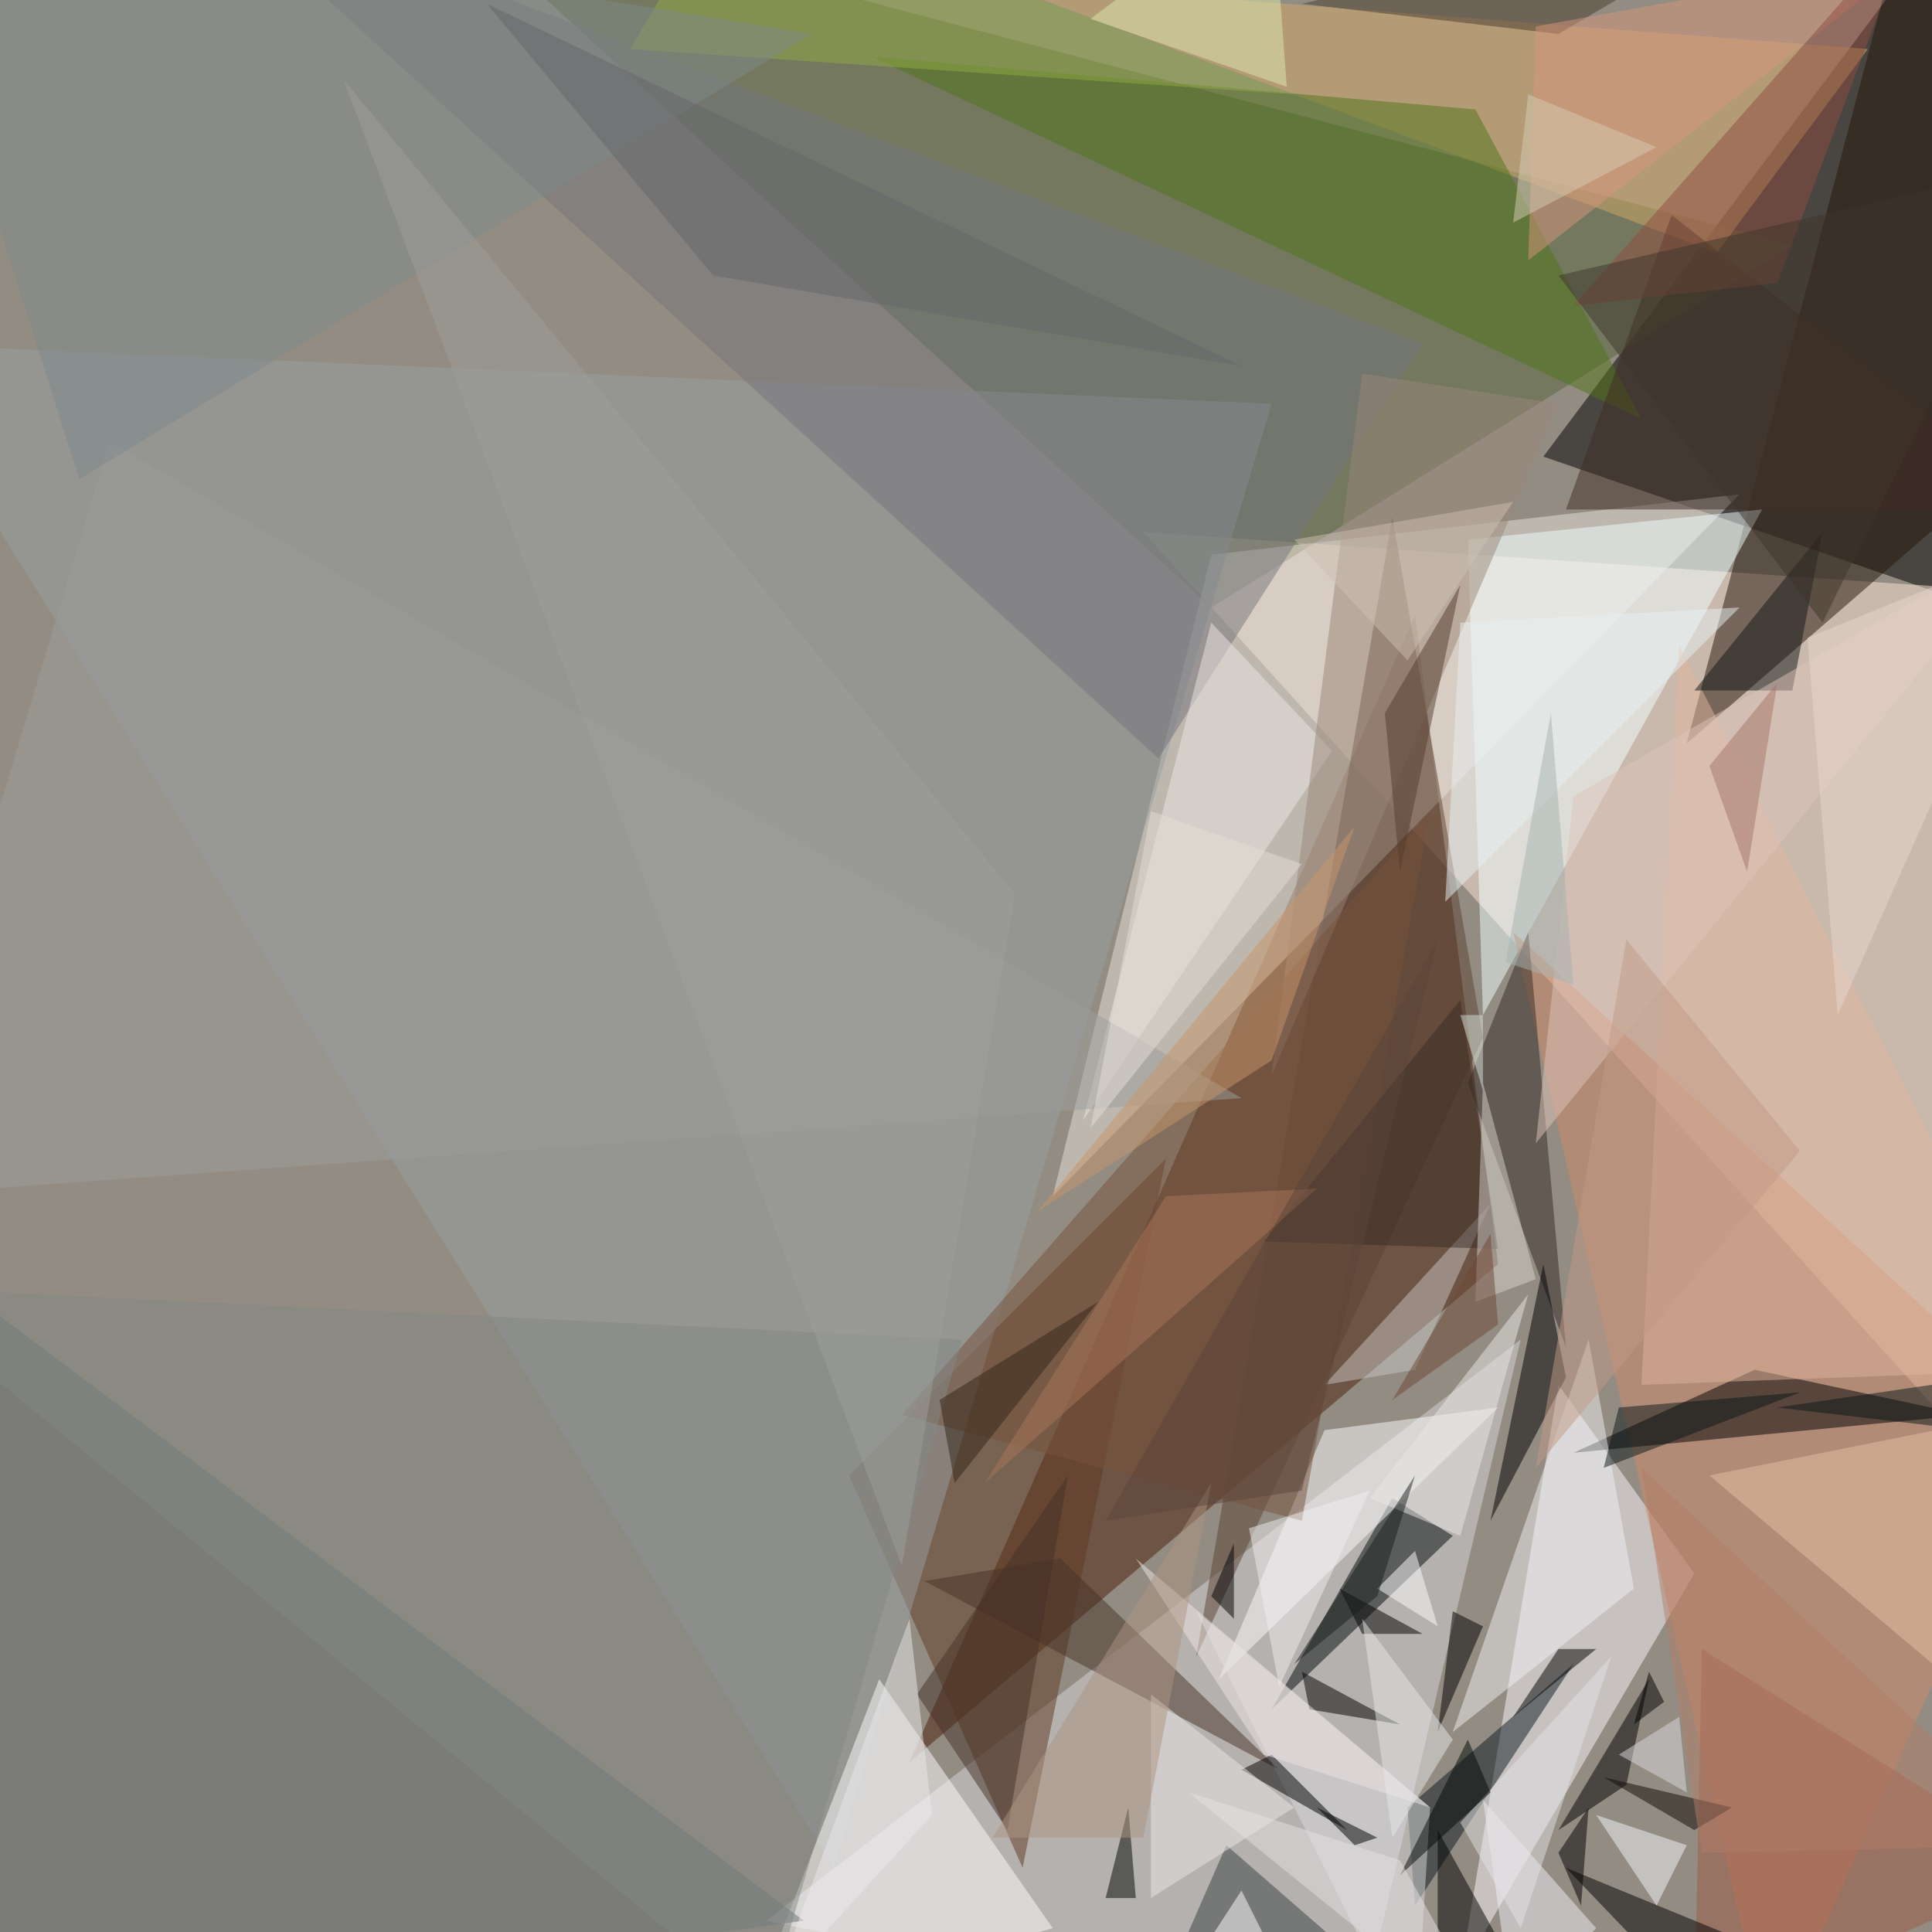 <svg xmlns="http://www.w3.org/2000/svg" version="1.1" width="1024" height="1024">
<rect x="0" y="0" width="1024" height="1024" fill="#938c82" />
<g transform="scale(4) translate(0.5 0.5)">
<polygon fill="#000000" fill-opacity="0.502" points="261,-16 262,80 204,60" />
<polygon fill="#ffe3d6" fill-opacity="0.502" points="268,78 151,70 264,195" />
<polygon fill="#4b1d08" fill-opacity="0.502" points="120,233 187,81 198,167" />
<polygon fill="#54653a" fill-opacity="0.502" points="237,32 160,80 55,-16" />
<polygon fill="#d7d5da" fill-opacity="0.502" points="201,177 179,270 101,254" />
<polygon fill="#e8e2da" fill-opacity="0.502" points="160,73 139,158 230,65" />
<polygon fill="#24140b" fill-opacity="0.502" points="268,59 223,98 253,-16" />
<polygon fill="#fbf7fd" fill-opacity="0.502" points="206,183 193,261 224,208" />
<polygon fill="#5f3820" fill-opacity="0.502" points="154,153 135,247 112,195" />
<polygon fill="#979ea2" fill-opacity="0.502" points="110,247 -16,45 168,53" />
<polygon fill="#ffffff" fill-opacity="0.502" points="139,255 116,222 99,266" />
<polygon fill="#f1ffff" fill-opacity="0.502" points="196,134 194,71 233,67" />
<polygon fill="#cf8969" fill-opacity="0.502" points="271,188 234,271 200,123" />
<polygon fill="#000002" fill-opacity="0.502" points="232,181 208,192 260,187" />
<polygon fill="#5d4233" fill-opacity="0.502" points="158,219 184,68 196,137" />
<polygon fill="#646c6e" fill-opacity="0.502" points="106,254 -16,271 -11,166" />
<polygon fill="#000b09" fill-opacity="0.502" points="192,203 184,198 168,226" />
<polygon fill="#0d191f" fill-opacity="0.502" points="208,220 187,252 186,239" />
<polygon fill="#d3a96b" fill-opacity="0.502" points="247,6 227,33 131,-3" />
<polygon fill="#517516" fill-opacity="0.502" points="195,14 217,55 115,7" />
<polygon fill="#74757b" fill-opacity="0.502" points="188,45 153,100 26,-16" />
<polygon fill="#463327" fill-opacity="0.502" points="169,234 140,206 122,209" />
<polygon fill="#342a25" fill-opacity="0.502" points="194,143 207,178 202,123" />
<polygon fill="#e0b59d" fill-opacity="0.502" points="217,183 222,85 271,181" />
<polygon fill="#fdfbfc" fill-opacity="0.502" points="175,189 198,186 161,222" />
<polygon fill="#000000" fill-opacity="0.502" points="206,242 215,236 218,222" />
<polygon fill="#efeff1" fill-opacity="0.502" points="210,177 192,229 216,210" />
<polygon fill="#000003" fill-opacity="0.502" points="204,167 197,201 207,182" />
<polygon fill="#ede7e3" fill-opacity="0.502" points="160,82 176,99 143,148" />
<polygon fill="#9e5945" fill-opacity="0.502" points="224,268 271,247 225,218" />
<polygon fill="#d9dadb" fill-opacity="0.502" points="187,271 189,239 158,213" />
<polygon fill="#000000" fill-opacity="0.502" points="168,232 178,242 164,234" />
<polygon fill="#c6c4c1" fill-opacity="0.502" points="175,183 187,181 197,159" />
<polygon fill="#9a8579" fill-opacity="0.502" points="206,53 180,49 168,142" />
<polygon fill="#3e2c24" fill-opacity="0.502" points="221,28 207,67 271,67" />
<polygon fill="#000000" fill-opacity="0.502" points="173,226 172,221 185,228" />
<polygon fill="#000000" fill-opacity="0.502" points="190,242 200,260 190,257" />
<polygon fill="#77533d" fill-opacity="0.502" points="119,187 172,201 189,107" />
<polygon fill="#000000" fill-opacity="0.502" points="207,247 263,270 230,271" />
<polygon fill="#e8c1a3" fill-opacity="0.502" points="271,233 271,186 226,195" />
<polygon fill="#394140" fill-opacity="0.502" points="155,260 162,244 193,271" />
<polygon fill="#ece7e8" fill-opacity="0.502" points="171,239 152,251 152,224" />
<polygon fill="#121717" fill-opacity="0.502" points="224,91 241,70 237,91" />
<polygon fill="#000700" fill-opacity="0.502" points="146,251 150,251 149,239" />
<polygon fill="#828784" fill-opacity="0.502" points="101,266 127,177 -16,170" />
<polygon fill="#493a2d" fill-opacity="0.502" points="206,4 240,-16 172,0" />
<polygon fill="#553d2f" fill-opacity="0.502" points="193,77 183,94 185,115" />
<polygon fill="#f2f0f7" fill-opacity="0.502" points="211,255 196,238 200,266" />
<polygon fill="#ffffff" fill-opacity="0.502" points="190,215 187,205 182,210" />
<polygon fill="#000000" fill-opacity="0.502" points="190,229 196,215 192,213" />
<polygon fill="#f6f5fe" fill-opacity="0.502" points="223,244 219,252 211,240" />
<polygon fill="#382d27" fill-opacity="0.502" points="198,165 167,164 193,132" />
<polygon fill="#100905" fill-opacity="0.502" points="224,242 212,235 229,239" />
<polygon fill="#9b9d9a" fill-opacity="0.502" points="-16,158 164,145 14,58" />
<polygon fill="#d5d1cc" fill-opacity="0.502" points="195,172 196,143 203,169" />
<polygon fill="#000000" fill-opacity="0.502" points="211,218 200,227 206,218" />
<polygon fill="#92a945" fill-opacity="0.502" points="96,-16 171,12 83,6" />
<polygon fill="#443026" fill-opacity="0.502" points="141,195 133,242 121,224" />
<polygon fill="#ddc4ba" fill-opacity="0.502" points="203,151 208,105 269,70" />
<polygon fill="#000000" fill-opacity="0.502" points="180,216 188,216 177,210" />
<polygon fill="#eae8e6" fill-opacity="0.502" points="181,198 202,171 193,203" />
<polygon fill="#dee9ad" fill-opacity="0.502" points="144,2 170,11 168,-16" />
<polygon fill="#d6957d" fill-opacity="0.502" points="202,34 253,-6 203,3" />
<polygon fill="#7e8a8a" fill-opacity="0.502" points="-15,-16 107,4 10,63" />
<polygon fill="#000000" fill-opacity="0.502" points="179,244 182,243 174,239" />
<polygon fill="#0a1618" fill-opacity="0.502" points="212,194 238,184 214,186" />
<polygon fill="#e8eff2" fill-opacity="0.502" points="230,80 191,119 193,82" />
<polygon fill="#a97758" fill-opacity="0.502" points="130,196 174,157 154,158" />
<polygon fill="#904d41" fill-opacity="0.502" points="253,-11 235,37 208,40" />
<polygon fill="#eee6e3" fill-opacity="0.502" points="150,206 167,232 189,239" />
<polygon fill="#c29a85" fill-opacity="0.502" points="203,194 238,152 215,124" />
<polygon fill="#332518" fill-opacity="0.502" points="126,196 124,185 145,172" />
<polygon fill="#000000" fill-opacity="0.502" points="163,204 160,211 163,214" />
<polygon fill="#e9e7ea" fill-opacity="0.502" points="102,263 123,240 120,214" />
<polygon fill="#e8d5ce" fill-opacity="0.502" points="243,134 271,71 239,84" />
<polygon fill="#e5e8e8" fill-opacity="0.502" points="180,214 184,243 192,230" />
<polygon fill="#a37669" fill-opacity="0.502" points="231,115 235,90 226,101" />
<polygon fill="#6d4634" fill-opacity="0.502" points="198,175 197,163 184,185" />
<polygon fill="#e2e1e4" fill-opacity="0.502" points="201,255 213,219 193,241" />
<polygon fill="#c8956b" fill-opacity="0.502" points="179,109 137,160 168,140" />
<polygon fill="#020908" fill-opacity="0.502" points="197,237 185,248 194,230" />
<polygon fill="#000000" fill-opacity="0.502" points="206,245 209,252 210,239" />
<polygon fill="#ad9381" fill-opacity="0.502" points="151,243 160,196 131,243" />
<polygon fill="#ffffff" fill-opacity="0.502" points="164,250 151,270 169,260" />
<polygon fill="#ccbfb1" fill-opacity="0.502" points="200,66 171,71 186,87" />
<polygon fill="#3f342a" fill-opacity="0.502" points="271,21 241,82 206,36" />
<polygon fill="#191f1c" fill-opacity="0.502" points="187,195 182,211 171,220" />
<polygon fill="#656768" fill-opacity="0.502" points="164,48 94,36 64,0" />
<polygon fill="#f0edee" fill-opacity="0.502" points="169,223 181,197 165,202" />
<polygon fill="#a6b2af" fill-opacity="0.502" points="199,127 205,94 208,130" />
<polygon fill="#e5e2e4" fill-opacity="0.502" points="157,237 199,271 185,246" />
<polygon fill="#d6cbb1" fill-opacity="0.502" points="202,12 200,29 219,19" />
<polygon fill="#5a443a" fill-opacity="0.502" points="190,124 172,197 146,201" />
<polygon fill="#e5ded5" fill-opacity="0.502" points="172,114 152,107 144,149" />
<polygon fill="#dadadd" fill-opacity="0.502" points="223,237 214,232 222,227" />
<polygon fill="#0a181b" fill-opacity="0.502" points="235,186 269,190 269,181" />
<polygon fill="#b27e68" fill-opacity="0.502" points="217,194 225,245 271,244" />
<polygon fill="#000000" fill-opacity="0.502" points="218,221 216,228 220,225" />
<polygon fill="#9d9e9a" fill-opacity="0.502" points="134,118 45,10 119,207" />
<polygon fill="#d8e1d8" fill-opacity="0.502" points="193,134 196,134 196,144" />
</g>
</svg>